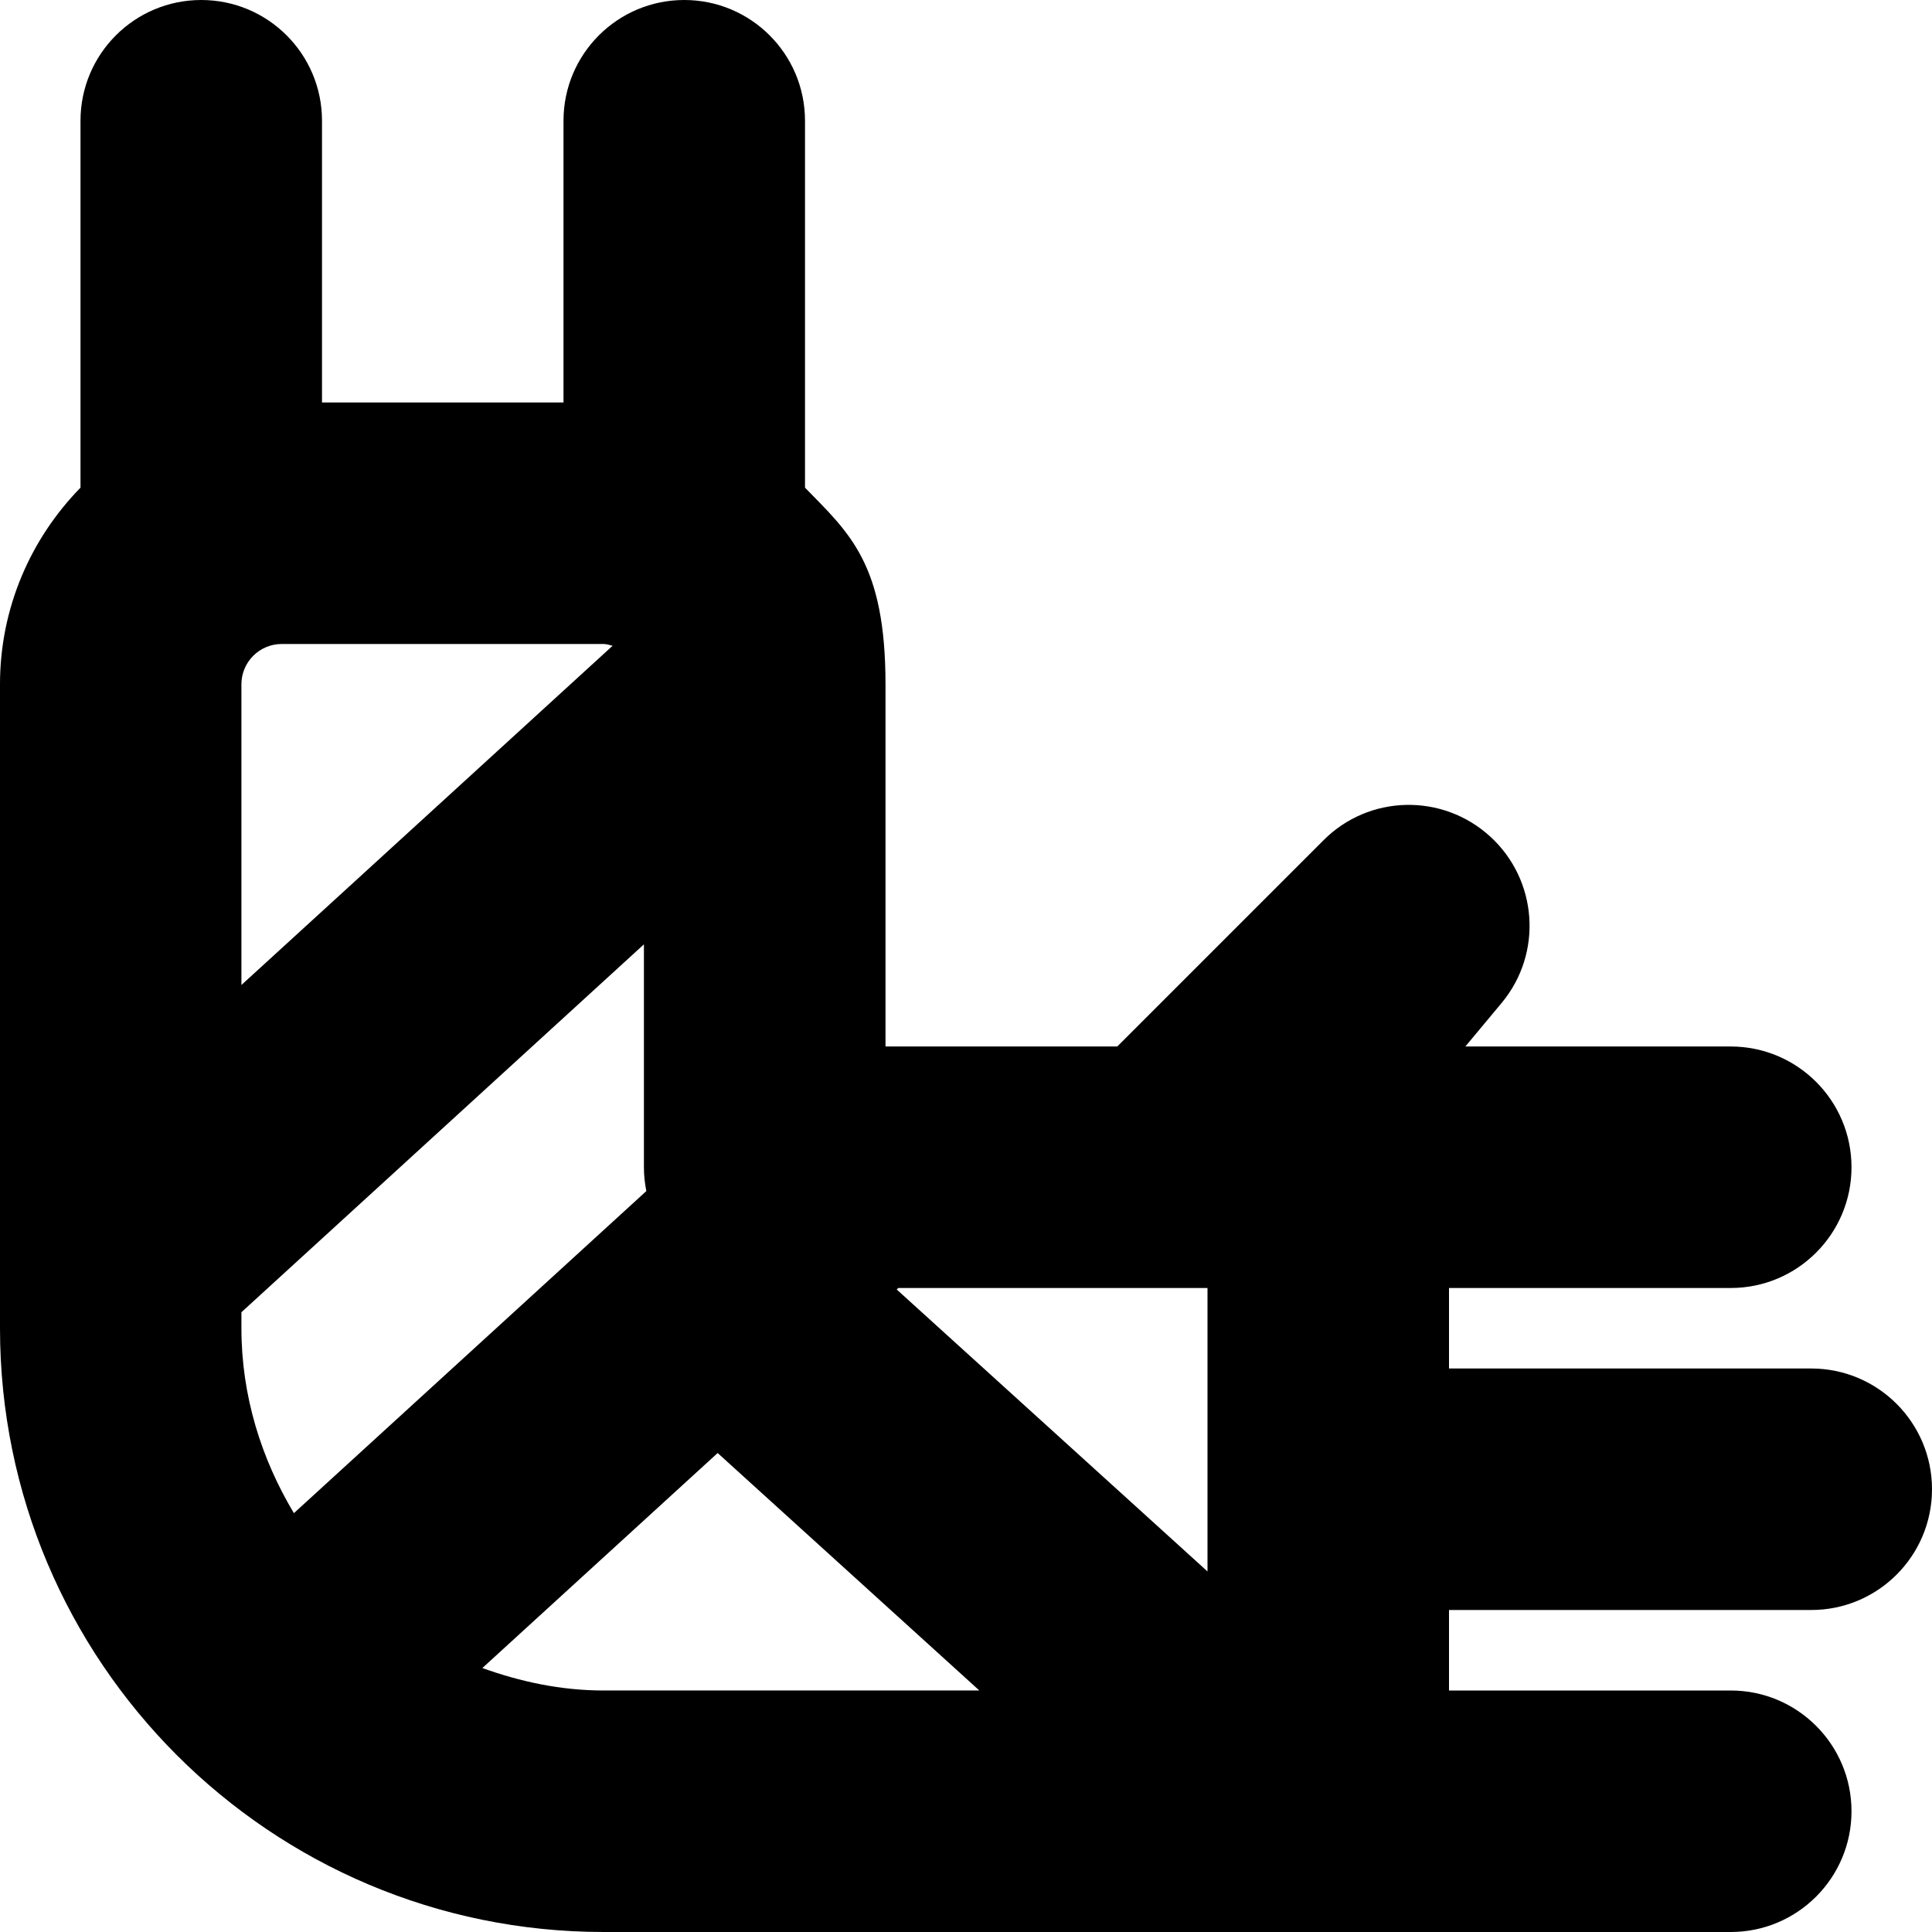 <?xml version="1.0" encoding="UTF-8"?>
<svg xmlns="http://www.w3.org/2000/svg" id="Layer_1" data-name="Layer 1" viewBox="0 0 24 24">
  <path d="m22.5,20c.828,0,1.5-.672,1.5-1.5s-.672-1.5-1.5-1.5h-4.5v-1h3.5c.828,0,1.5-.672,1.5-1.5s-.672-1.5-1.5-1.5h-3.297l.45-.54c.514-.616.451-1.527-.141-2.068-.593-.542-1.506-.522-2.072.047l-2.561,2.561h-2.879v-4.5c0-1.5-.449-1.877-1-2.442V1.5c0-.829-.672-1.5-1.5-1.5s-1.5.671-1.5,1.5v3.5h-3V1.5c0-.829-.672-1.5-1.5-1.5s-1.5.671-1.5,1.5v4.558c-.617.631-1,1.492-1,2.442v8c0,4.142,3.358,7.5,7.5,7.5h14c.828,0,1.5-.672,1.5-1.5s-.672-1.5-1.5-1.5h-3.5v-1h4.5Zm-11.361-3.982l.02-.018h3.841v3.521l-3.861-3.503Zm-7.488,2.779c-.404-.675-.652-1.455-.652-2.297v-.199l5-4.57v2.769c0,.101.011.2.03.296l-4.378,4.001Zm-.652-10.297c0-.276.225-.5.5-.5h4c.039,0,.074.014.111.022l-4.611,4.214v-3.737Zm2.993,12.221l2.923-2.671,3.251,2.95h-4.667c-.531,0-1.034-.109-1.507-.279Z"/>
</svg>
